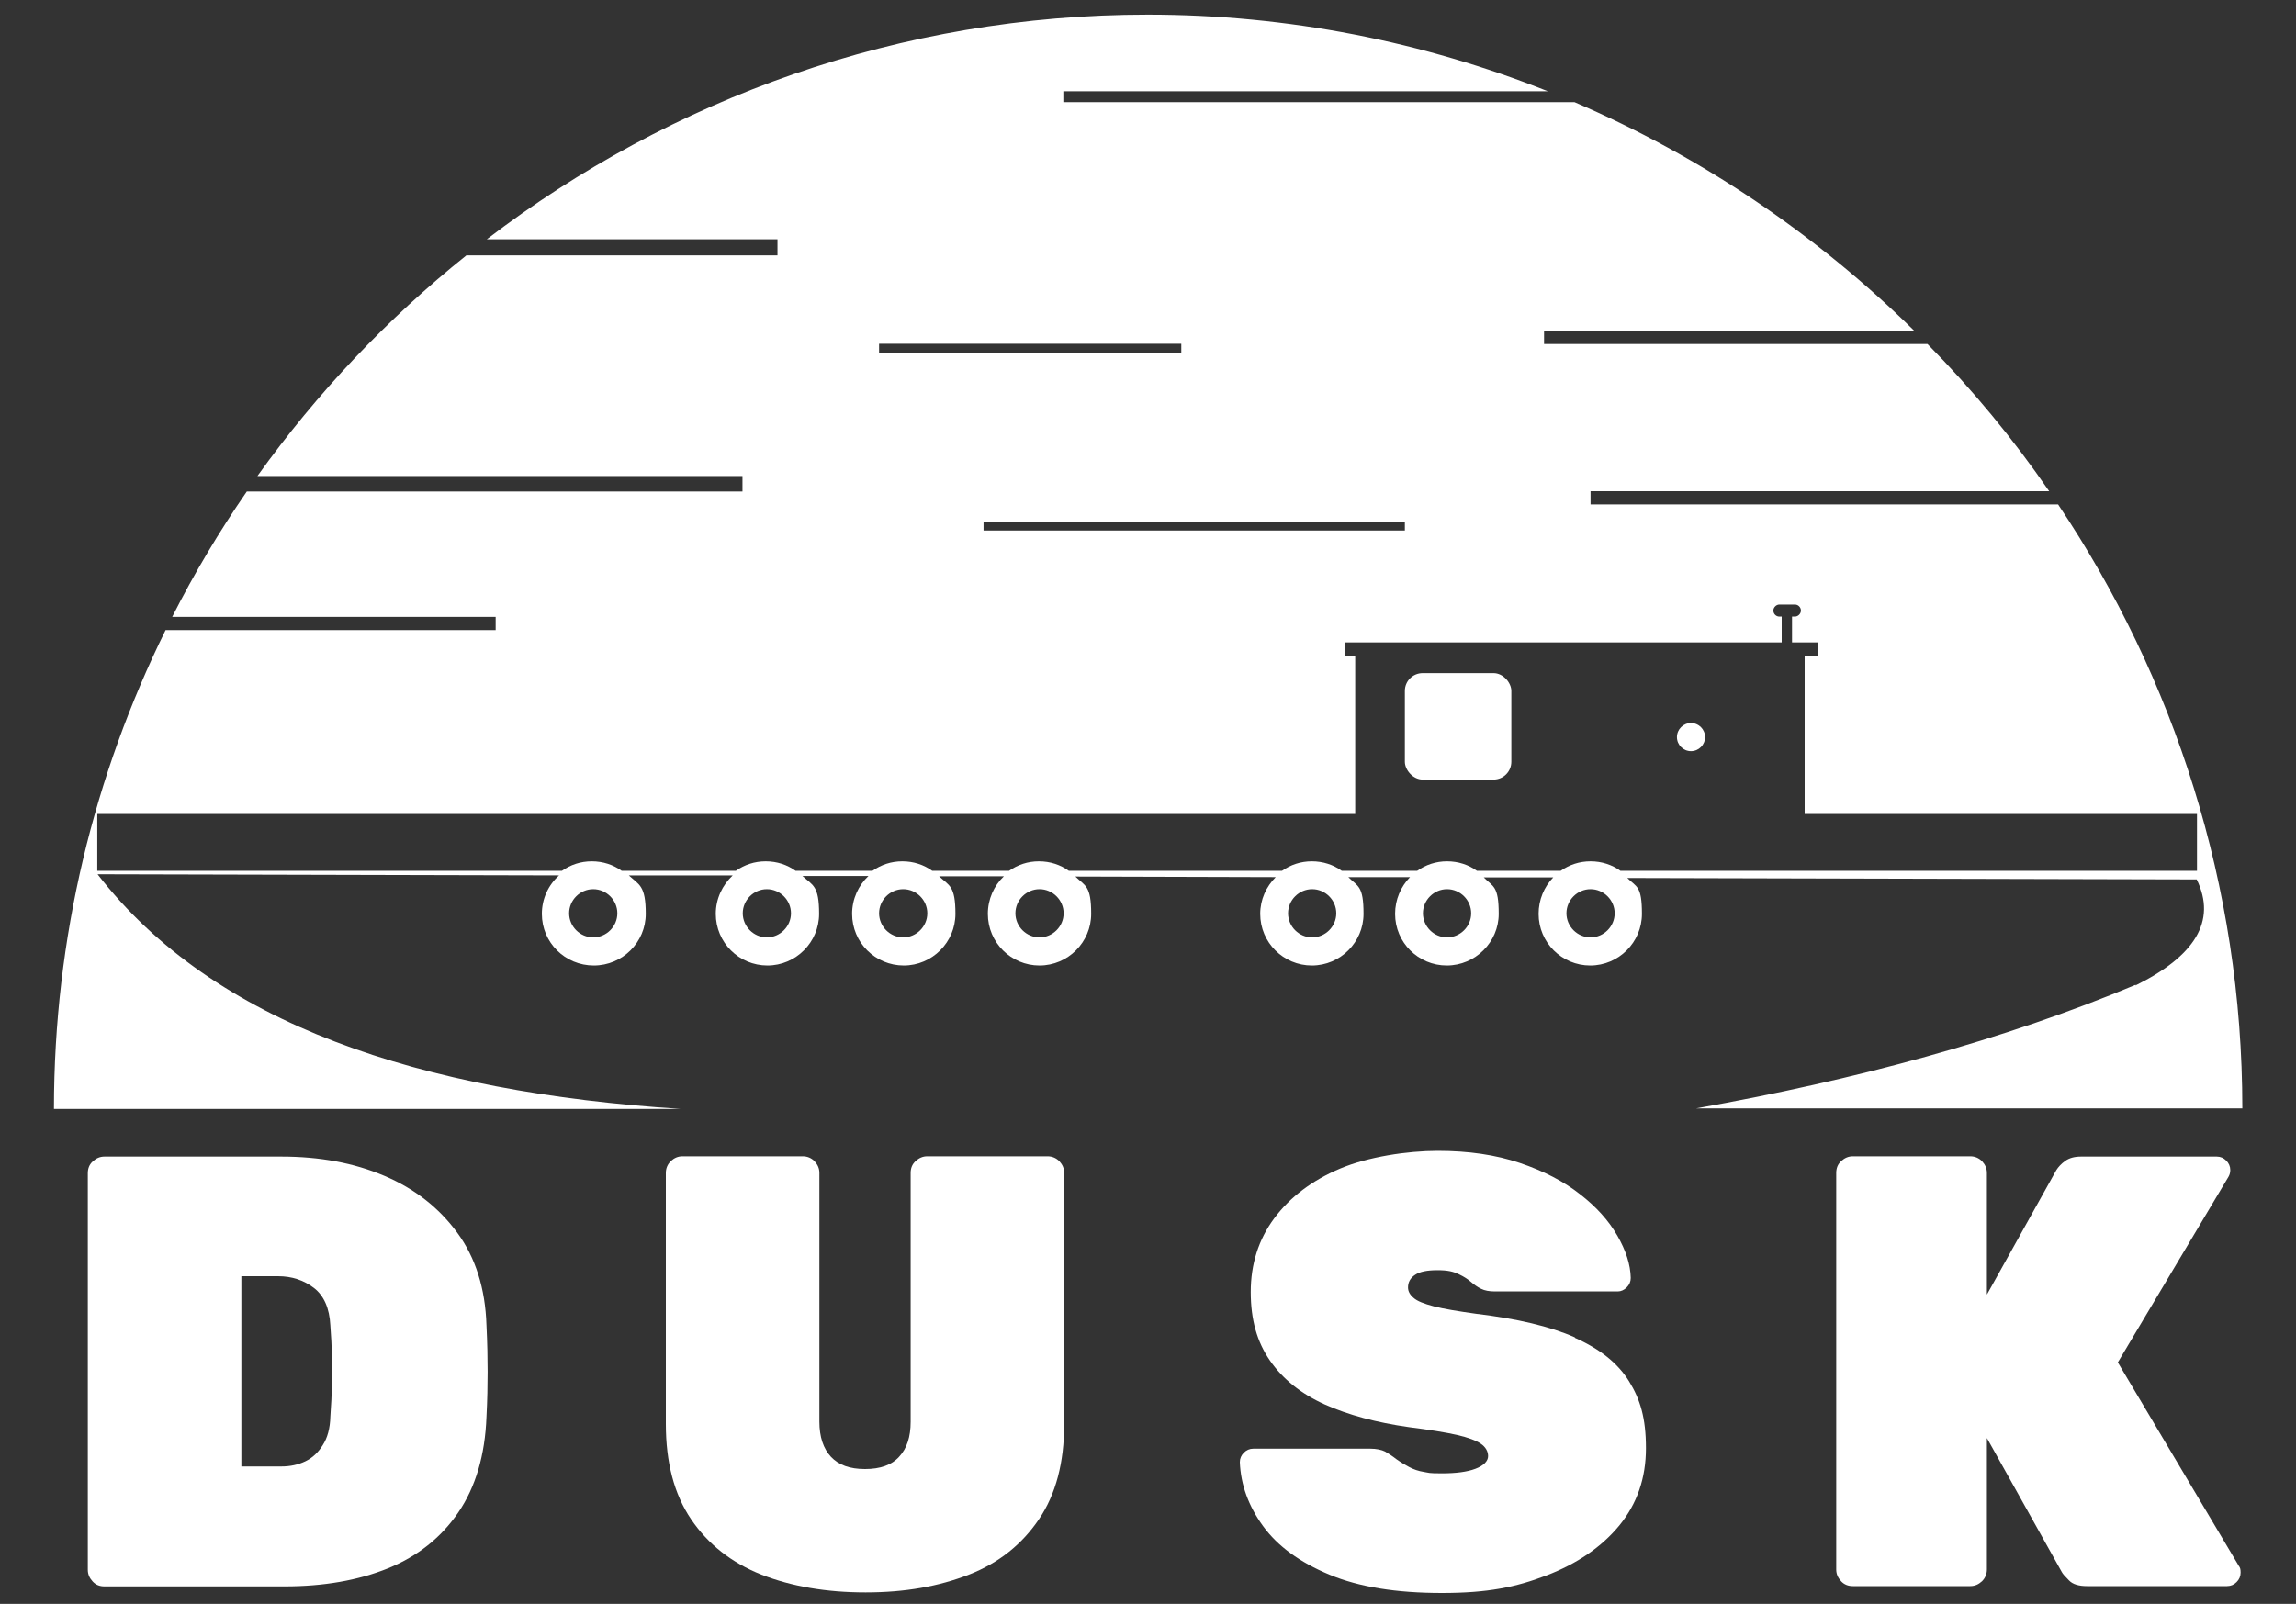 <?xml version="1.0" encoding="UTF-8"?>
<svg xmlns="http://www.w3.org/2000/svg" version="1.1" viewBox="0 0 800 559">
  <rect x="0" y="0" width="800" height="559" fill="#333333" stroke="none"/>
  <defs>
    <style>
      .cls-1 {
        fill: #840707;
      }

      .cls-1, .cls-2 {
        stroke-width: 0px;
      }

      .cls-2 {
        fill: #fff;
      }

      .cls-3 {
        display: none;
      }
    </style>
  </defs>
  <g id="Layer_3" data-name="Layer 3" class="cls-3">
    <rect class="cls-1" x="-97" y="-142" width="1038" height="897"/>
  </g>
  <g id="Layer_2" data-name="Layer 2">
    <rect class="cls-2" x="489.5" y="234.6" width="37.1" height="37.1" rx="6.2" ry="6.2"/>
    <circle class="cls-2" cx="589.2" cy="256.9" r="4.9"/>
    <path class="cls-2" d="M159.3,429.6c-6.4-8.7-14.8-15.3-25.4-19.8s-22.5-6.7-35.9-6.7h-61.6c-1.6,0-2.9.6-4.1,1.7s-1.7,2.5-1.7,4.1v138.2c0,1.6.6,2.9,1.7,4.1s2.5,1.7,4.1,1.7h62.7c13.7,0,25.7-2.1,36.1-6.3,10.3-4.2,18.5-10.7,24.5-19.5,6-8.8,9.3-19.9,9.8-33.3.3-5.8.4-11.1.4-15.7s-.1-10-.4-16.2c-.4-12.8-3.8-23.6-10.2-32.3h0ZM115.6,482.7c0,3.3-.2,7-.5,11.1-.1,4-1,7.3-2.6,9.8-1.6,2.6-3.6,4.5-6.1,5.7-2.5,1.2-5.3,1.8-8.4,1.8h-13.9v-66.3h12.8c4.8,0,9,1.4,12.5,4.1,3.5,2.7,5.4,7.1,5.7,13,.3,3.8.5,7.5.5,10.8,0,3.3,0,6.7,0,10Z"/>
    <path class="cls-2" d="M365,403h-41.9c-1.6,0-2.9.6-4.1,1.7s-1.7,2.5-1.7,4.1v86.7c0,5.3-1.3,9.3-4,12.2-2.6,2.9-6.6,4.3-11.9,4.3s-9.2-1.4-11.9-4.3c-2.6-2.8-4-6.9-4-12.2v-86.7c0-1.6-.6-2.9-1.7-4.1-1.1-1.1-2.5-1.7-4.1-1.7h-41.9c-1.6,0-2.9.6-4.1,1.7-1.1,1.1-1.7,2.5-1.7,4.1v87.5c0,13.4,2.9,24.5,8.8,33.2s14,15.1,24.5,19.3c10.5,4.1,22.6,6.2,36.3,6.2s25.5-2.1,36-6.2,18.5-10.6,24.4-19.3c5.9-8.7,8.8-19.8,8.8-33.2v-87.5c0-1.6-.6-2.9-1.7-4.1-1.1-1.1-2.5-1.7-4.1-1.7h0Z"/>
    <path class="cls-2" d="M548.7,466.1c-8.6-3.8-20.1-6.5-34.3-8.2-6.4-.9-11.3-1.7-14.8-2.6-3.4-.9-5.8-1.8-7.1-3-1.3-1.1-1.9-2.3-1.9-3.6,0-1.8.8-3.3,2.5-4.4,1.6-1.1,4.2-1.6,7.8-1.6s5.5.5,7.4,1.4c1.9.9,3.2,1.8,4,2.5,1.3,1.1,2.5,2,3.8,2.6,1.2.6,2.8.9,4.8.9h42.8c1.1,0,2.2-.5,3.1-1.4s1.4-2,1.4-3.3c-.1-4.7-1.7-9.6-4.7-14.8s-7.3-10-13-14.4c-5.7-4.5-12.7-8.1-21-10.9-8.3-2.8-17.8-4.2-28.5-4.2s-24.4,2.1-34.1,6.2-17.4,9.9-22.9,17.3c-5.5,7.4-8.2,16-8.2,25.7s2.2,17.4,6.7,23.9,10.9,11.6,19.1,15.3c8.3,3.7,18,6.3,29.3,7.9,7.1.9,12.7,1.8,16.7,2.7,4,.9,6.8,2,8.4,3.1,1.6,1.1,2.5,2.6,2.5,4.3s-1.5,3.3-4.4,4.4-6.8,1.6-11.7,1.6-4.4-.2-6.3-.5c-1.9-.3-3.6-.9-5.1-1.7s-3-1.7-4.4-2.7c-1.4-1.1-2.8-2-4-2.7-1.2-.6-3-1-5.2-1h-40.7c-1.3,0-2.4.5-3.3,1.4s-1.4,2-1.4,3.3c.3,7.8,3,15.3,8.1,22.3,5.1,7,12.8,12.6,23.1,16.9,10.3,4.3,23.3,6.4,39.2,6.4s25.7-2,36.4-6.1c10.7-4.1,19.2-9.9,25.4-17.4,6.2-7.6,9.3-16.5,9.3-27s-2-17-5.9-23.3c-3.9-6.3-10.2-11.3-18.8-15.1h0Z"/>
    <path class="cls-2" d="M738,474.7l38.5-64.6c.4-.7.6-1.5.6-2.3,0-1.3-.5-2.4-1.4-3.3s-2-1.4-3.3-1.4h-47.3c-2.3,0-4.1.5-5.5,1.5-1.4,1-2.4,2.1-3.1,3.2l-24.2,43.4v-42.4c0-1.6-.6-2.9-1.7-4.1-1.1-1.1-2.5-1.7-4.1-1.7h-40.9c-1.6,0-2.9.6-4.1,1.7s-1.7,2.5-1.7,4.1v138.2c0,1.6.6,2.9,1.7,4.1s2.5,1.7,4.1,1.7h40.9c1.6,0,2.9-.6,4.1-1.7,1.1-1.1,1.7-2.5,1.7-4.1v-45.8l26.1,46.7c.3.6,1.1,1.5,2.5,2.9,1.3,1.4,3.5,2,6.3,2h48.8c1.3,0,2.4-.5,3.3-1.4s1.4-2,1.4-3.3-.2-1.8-.6-2.3l-42.2-71h0Z"/>
    <path class="cls-2" d="M744.2,343.2c-46.1,19.3-97.7,33.2-153.2,43.1h190.3c0-77.6-23.7-150.1-64.2-210.5h-162.9v-4.6h159.8c-12.6-18.3-26.8-35.5-42.4-51.3h-133.6v-4.6h129c-33.9-33.4-74-60.6-118.4-79.7h-178.1v-3.8h168.8c-43.3-17.2-90.3-26.7-139.4-26.7-86.2,0-166.1,29.2-230.3,78.3h101.3v5.6h-108.4c-27.6,22.1-52.1,48-72.8,76.9h169v5.4H86c-9.6,13.9-18.3,28.5-26,43.7h112.7v4.6H57.7c-24.9,50.5-38.9,107.2-38.9,166.9h218.4c-90.9-5.9-162.6-29.4-203.2-81.8l160.8.4c-3.7,3.3-6,8.1-6,13.4,0,10,8.1,18,18.1,18s18.1-8.1,18.1-18-2.3-10.1-5.9-13.4h36.2c-3.6,3.4-5.9,8.1-5.9,13.4,0,10,8.1,18,18,18s18-8.1,18-18-2.2-9.9-5.8-13.2h23c-3.5,3.3-5.7,8-5.7,13.2,0,10,8.1,18,18,18s18-8.1,18-18-2.2-9.8-5.7-13.1h22.6c-3.5,3.3-5.6,8-5.6,13.1,0,10,8.1,18,18,18s18-8.1,18-18-2.1-9.7-5.5-13l69.8.2c-3.3,3.3-5.4,7.8-5.4,12.8,0,10,8.1,18,18,18s18-8.1,18-18-2-9.5-5.3-12.8h21.5c-3.2,3.3-5.2,7.8-5.2,12.8,0,10,8.1,18,18,18s18.1-8.1,18.1-18-2-9.4-5.2-12.7h24.2c-3.2,3.3-5.1,7.8-5.1,12.7,0,10,8.1,18,18,18s18-8.1,18-18-1.9-9.3-5.1-12.5l198.4.5c7.1,14.6-.8,26.8-21.4,37h0ZM306.3,119.8h105.3v3.1h-105.3v-3.1ZM489.5,181.8v3.1h-146.8v-3.1h146.8ZM206.7,326.7c-4.6,0-8.4-3.8-8.4-8.4s3.8-8.4,8.4-8.4,8.4,3.8,8.4,8.4-3.8,8.4-8.4,8.4ZM267.2,326.7c-4.6,0-8.4-3.8-8.4-8.4s3.8-8.4,8.4-8.4,8.4,3.8,8.4,8.4-3.8,8.4-8.4,8.4ZM314.7,326.7c-4.6,0-8.4-3.8-8.4-8.4s3.8-8.4,8.4-8.4,8.4,3.8,8.4,8.4-3.8,8.4-8.4,8.4ZM362.2,326.7c-4.6,0-8.4-3.8-8.4-8.4s3.8-8.4,8.4-8.4,8.4,3.8,8.4,8.4-3.8,8.4-8.4,8.4ZM457.2,326.7c-4.6,0-8.4-3.8-8.4-8.4s3.8-8.4,8.4-8.4,8.4,3.8,8.4,8.4-3.8,8.4-8.4,8.4ZM504.2,326.7c-4.6,0-8.4-3.8-8.4-8.4s3.8-8.4,8.4-8.4,8.4,3.8,8.4,8.4-3.8,8.4-8.4,8.4h0ZM554.2,326.7c-4.6,0-8.4-3.8-8.4-8.4s3.8-8.4,8.4-8.4,8.4,3.8,8.4,8.4-3.8,8.4-8.4,8.4ZM765.6,303.5h-201c-2.9-2.1-6.5-3.3-10.4-3.3s-7.4,1.2-10.4,3.3h-29.2c-2.9-2.1-6.5-3.3-10.4-3.3s-7.4,1.2-10.4,3.3h-26.3c-2.9-2.1-6.5-3.3-10.4-3.3s-7.4,1.2-10.4,3.3h-74.3c-2.9-2.1-6.5-3.3-10.4-3.3s-7.4,1.2-10.4,3.3h-26.8c-2.9-2.1-6.5-3.3-10.4-3.3s-7.4,1.2-10.4,3.3h-26.8c-2.9-2.1-6.5-3.3-10.4-3.3s-7.4,1.2-10.4,3.3h-39.8c-2.9-2.1-6.5-3.3-10.4-3.3s-7.4,1.2-10.4,3.3H33.9v-19.8h438.3v-55.2h-3.5v-4.6h152.1v-9h-.8c-1.2,0-2.1-1-2.1-2.1s1-2.1,2.1-2.1h5.4c1.2,0,2.1,1,2.1,2.1s-1,2.1-2.1,2.1h-1v9h9v4.6h-4.6v55.2h136.7v19.8h0Z"/>
  </g>
</svg>